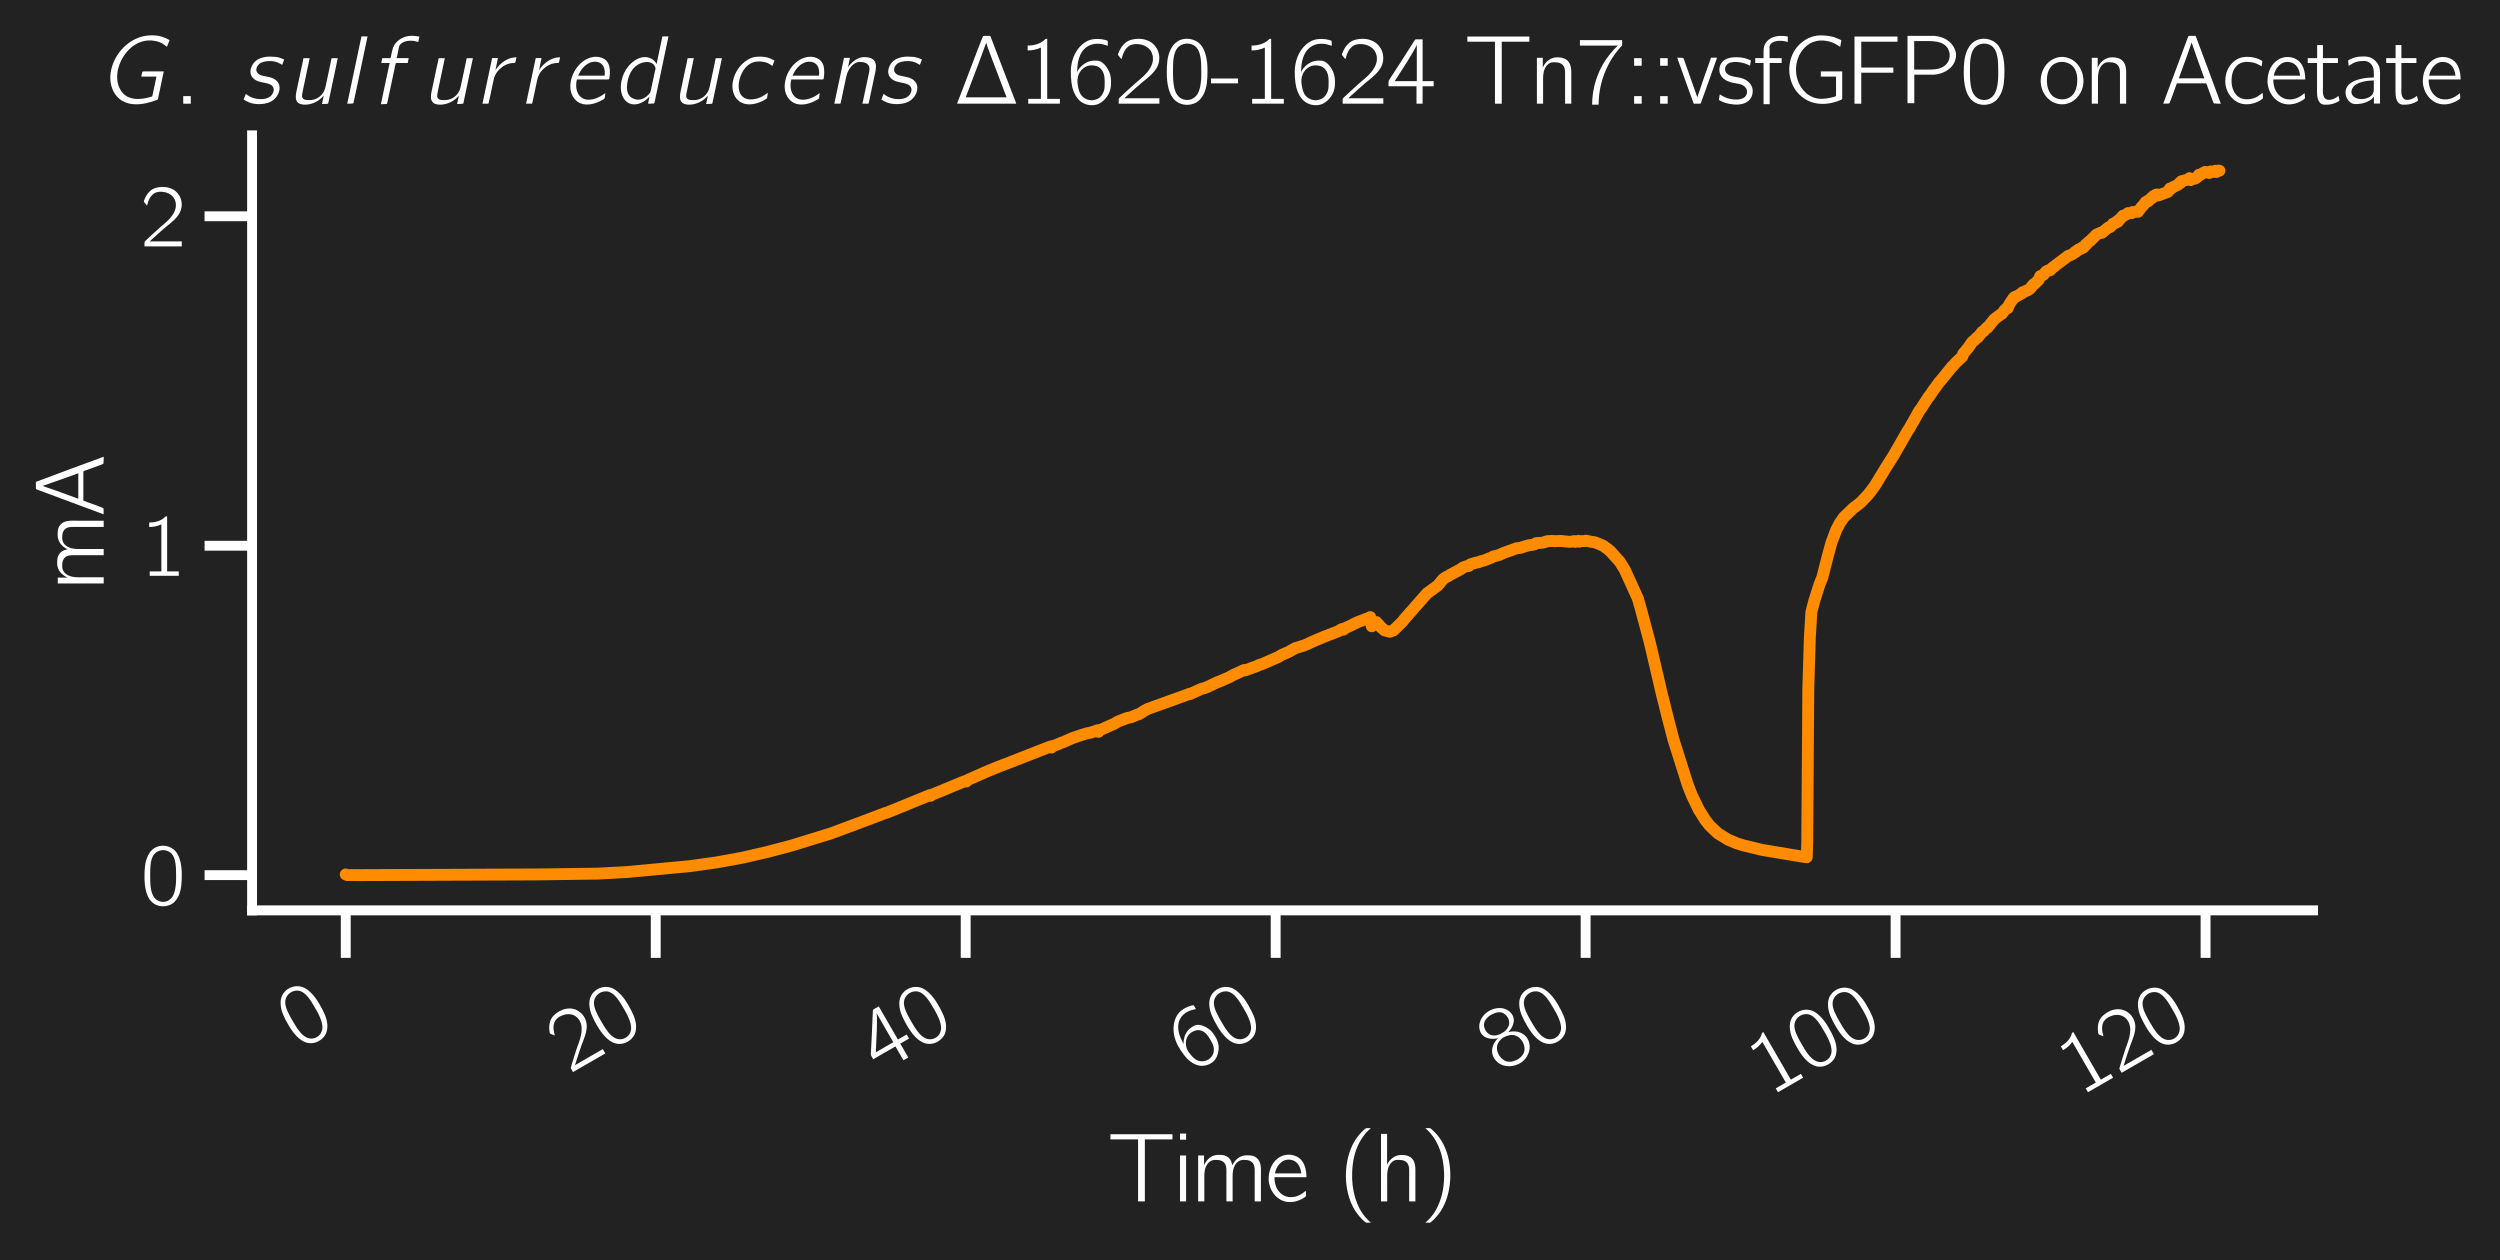 <?xml version="1.0" encoding="utf-8" standalone="no"?>
<!DOCTYPE svg PUBLIC "-//W3C//DTD SVG 1.1//EN"
  "http://www.w3.org/Graphics/SVG/1.1/DTD/svg11.dtd">
<svg xmlns:xlink="http://www.w3.org/1999/xlink" width="473.799pt" height="238.872pt" viewBox="0 0 473.799 238.872" xmlns="http://www.w3.org/2000/svg" version="1.1">
 <defs>
  <style type="text/css">*{stroke-linejoin: round; stroke-linecap: butt}</style>
 </defs>
 <g id="figure_1">
  <g id="patch_1">
   <path d="M 0 238.872 
L 473.799 238.872 
L 473.799 0 
L 0 0 
z
" style="fill: #222222"/>
  </g>
  <g id="axes_1">
   <g id="patch_2">
    <path d="M 47.772 172.533 
L 438.372 172.533 
L 438.372 25.653 
L 47.772 25.653 
z
" style="fill: #222222"/>
   </g>
   <g id="matplotlib.axis_1">
    <g id="xtick_1">
     <g id="line2d_1">
      <defs>
       <path id="me342a56613" d="M 0 0 
L 0 9 
" style="stroke: #ffffff; stroke-width: 1.875"/>
      </defs>
      <g>
       <use xlink:href="#me342a56613" x="65.527" y="172.533" style="fill: #ffffff; stroke: #ffffff; stroke-width: 1.875"/>
      </g>
     </g>
     <g id="text_1">
      <!-- $\mathdefault{0}$ -->
      <g style="fill: #ffffff" transform="translate(56.683 199.234) rotate(-30) scale(0.165 -0.165)">
       <defs>
        <path id="HFBR17-30" d="M 947 4087 
C 762 3959 634 3785 538 3586 
C 307 3136 282 2609 282 2037 
C 282 1317 410 656 768 276 
C 1107 -77 1645 -167 2099 19 
C 2381 129 2586 366 2714 623 
C 2944 1080 2970 1626 2970 2191 
C 2970 2371 2963 2551 2944 2731 
C 2899 3162 2752 3637 2515 3901 
C 2125 4332 1427 4428 947 4087 
z
M 2234 3721 
C 2534 3400 2560 2783 2560 2198 
L 2560 1851 
C 2560 1555 2509 1170 2445 951 
C 2355 649 2208 431 1914 296 
C 1555 167 1184 289 979 572 
C 704 938 691 1587 691 2159 
C 691 2699 698 3297 960 3650 
C 1248 4036 1869 4100 2234 3721 
z
" transform="scale(0.016)"/>
       </defs>
       <use xlink:href="#HFBR17-30" transform="scale(0.996)"/>
      </g>
     </g>
    </g>
    <g id="xtick_2">
     <g id="line2d_2">
      <g>
       <use xlink:href="#me342a56613" x="124.272" y="172.533" style="fill: #ffffff; stroke: #ffffff; stroke-width: 1.875"/>
      </g>
     </g>
     <g id="text_2">
      <!-- $\mathdefault{20}$ -->
      <g style="fill: #ffffff" transform="translate(107.954 203.549) rotate(-30) scale(0.165 -0.165)">
       <defs>
        <path id="HFBR17-32" d="M 467 2942 
C 557 3302 710 3711 1075 3872 
C 1229 3936 1395 3949 1562 3936 
C 1875 3910 2182 3782 2374 3526 
C 2515 3333 2566 3096 2541 2866 
C 2464 2198 1811 1718 1389 1359 
C 1146 1154 454 500 454 500 
L 346 397 
C 288 340 282 340 282 224 
L 282 0 
L 2970 0 
L 2970 360 
L 653 360 
C 858 559 1709 1313 1824 1403 
C 2195 1706 2611 2008 2835 2446 
C 3085 2948 2976 3580 2554 3953 
C 2298 4179 1946 4288 1606 4288 
C 1293 4288 973 4224 723 4026 
C 531 3865 371 3628 282 3384 
C 262 3346 230 3282 237 3237 
C 243 3199 282 3167 301 3141 
C 352 3077 403 3000 467 2942 
z
" transform="scale(0.016)"/>
       </defs>
       <use xlink:href="#HFBR17-32" transform="scale(0.996)"/>
       <use xlink:href="#HFBR17-30" transform="translate(50.643 0) scale(0.996)"/>
      </g>
     </g>
    </g>
    <g id="xtick_3">
     <g id="line2d_3">
      <g>
       <use xlink:href="#me342a56613" x="183.017" y="172.533" style="fill: #ffffff; stroke: #ffffff; stroke-width: 1.875"/>
      </g>
     </g>
     <g id="text_3">
      <!-- $\mathdefault{40}$ -->
      <g style="fill: #ffffff" transform="translate(166.699 203.549) rotate(-30) scale(0.165 -0.165)">
       <defs>
        <path id="HFBR17-34" d="M 134 1152 
L 1984 1152 
L 1984 0 
L 2387 0 
L 2387 1152 
L 3117 1152 
L 3117 1493 
L 2387 1493 
L 2387 4254 
L 2042 4254 
C 1926 4254 1894 4261 1843 4164 
C 1587 3745 237 1649 192 1591 
C 141 1500 134 1507 134 1372 
L 134 1152 
z
M 2003 3896 
L 2003 1493 
L 550 1493 
C 595 1583 659 1666 717 1756 
C 1037 2251 1798 3427 1958 3794 
C 1978 3826 1984 3864 2003 3896 
z
" transform="scale(0.016)"/>
       </defs>
       <use xlink:href="#HFBR17-34" transform="scale(0.996)"/>
       <use xlink:href="#HFBR17-30" transform="translate(50.643 0) scale(0.996)"/>
      </g>
     </g>
    </g>
    <g id="xtick_4">
     <g id="line2d_4">
      <g>
       <use xlink:href="#me342a56613" x="241.762" y="172.533" style="fill: #ffffff; stroke: #ffffff; stroke-width: 1.875"/>
      </g>
     </g>
     <g id="text_4">
      <!-- $\mathdefault{60}$ -->
      <g style="fill: #ffffff" transform="translate(225.445 203.549) rotate(-30) scale(0.165 -0.165)">
       <defs>
        <path id="HFBR17-36" d="M 723 2088 
L 717 2088 
C 717 2673 819 3355 1318 3728 
C 1594 3928 1965 4030 2445 3915 
C 2547 3889 2643 3850 2739 3825 
L 2739 4050 
C 2739 4075 2746 4120 2726 4146 
C 2682 4204 2323 4262 2310 4262 
C 1754 4326 1389 4204 1050 3915 
C 640 3561 403 3041 326 2514 
C 256 2090 314 1408 397 1074 
C 531 579 787 142 1261 -25 
C 1542 -128 1888 -128 2157 1 
C 2374 105 2554 286 2694 480 
C 2918 790 2976 1166 2950 1547 
C 2938 1735 2912 1923 2835 2097 
C 2714 2376 2509 2667 2246 2796 
C 2125 2848 1997 2848 1869 2848 
C 1530 2848 1210 2700 973 2455 
C 870 2352 768 2222 723 2088 
z
M 1562 2529 
C 1805 2548 2061 2510 2246 2336 
C 2490 2105 2534 1777 2534 1460 
C 2534 1246 2541 1025 2477 823 
C 2438 719 2387 629 2330 544 
C 2189 356 2010 264 1715 225 
C 1427 225 1139 340 973 584 
C 870 725 819 899 787 1065 
C 749 1238 723 1417 736 1591 
C 768 2047 1088 2465 1562 2529 
z
" transform="scale(0.016)"/>
       </defs>
       <use xlink:href="#HFBR17-36" transform="scale(0.996)"/>
       <use xlink:href="#HFBR17-30" transform="translate(50.643 0) scale(0.996)"/>
      </g>
     </g>
    </g>
    <g id="xtick_5">
     <g id="line2d_5">
      <g>
       <use xlink:href="#me342a56613" x="300.507" y="172.533" style="fill: #ffffff; stroke: #ffffff; stroke-width: 1.875"/>
      </g>
     </g>
     <g id="text_5">
      <!-- $\mathdefault{80}$ -->
      <g style="fill: #ffffff" transform="translate(284.19 203.549) rotate(-30) scale(0.165 -0.165)">
       <defs>
        <path id="HFBR17-38" d="M 1197 2304 
L 1197 2298 
C 800 2182 467 1964 307 1590 
C 141 1198 256 722 538 413 
C 838 91 1248 -64 1683 -64 
C 2323 -64 2938 410 3014 1071 
C 3027 1169 3021 1273 3008 1370 
C 2893 1870 2528 2168 2054 2298 
C 2106 2317 2163 2330 2214 2349 
C 2483 2459 2707 2619 2848 2876 
C 3059 3288 2854 3770 2509 4033 
C 2163 4297 1696 4367 1274 4277 
C 768 4168 288 3738 320 3185 
C 333 2992 416 2831 512 2716 
C 659 2536 947 2343 1197 2304 
z
M 1523 4000 
C 1805 4000 2157 3968 2362 3749 
C 2605 3486 2618 3010 2374 2740 
C 2221 2573 1997 2489 1773 2470 
C 1459 2444 1101 2496 877 2740 
C 627 3016 646 3518 915 3775 
C 1082 3929 1306 3980 1523 4000 
z
M 1517 2144 
C 1818 2144 2144 2073 2362 1852 
C 2445 1762 2509 1652 2547 1537 
C 2656 1200 2605 774 2355 515 
C 2182 341 1946 276 1709 257 
C 1421 257 1088 327 883 548 
C 602 857 544 1498 877 1860 
C 1043 2034 1280 2125 1517 2144 
z
" transform="scale(0.016)"/>
       </defs>
       <use xlink:href="#HFBR17-38" transform="scale(0.996)"/>
       <use xlink:href="#HFBR17-30" transform="translate(50.643 0) scale(0.996)"/>
      </g>
     </g>
    </g>
    <g id="xtick_6">
     <g id="line2d_6">
      <g>
       <use xlink:href="#me342a56613" x="359.253" y="172.533" style="fill: #ffffff; stroke: #ffffff; stroke-width: 1.875"/>
      </g>
     </g>
     <g id="text_6">
      <!-- $\mathdefault{100}$ -->
      <g style="fill: #ffffff" transform="translate(335.461 207.865) rotate(-30) scale(0.165 -0.165)">
       <defs>
        <path id="HFBR17-31" d="M 621 3841 
L 621 3520 
C 973 3520 1216 3584 1498 3706 
L 1498 321 
L 659 321 
L 659 0 
L 2752 0 
L 2752 321 
L 1914 321 
L 1914 4288 
C 1760 4288 1786 4247 1664 4152 
C 1402 3950 1037 3841 621 3841 
z
" transform="scale(0.016)"/>
       </defs>
       <use xlink:href="#HFBR17-31" transform="scale(0.996)"/>
       <use xlink:href="#HFBR17-30" transform="translate(50.643 0) scale(0.996)"/>
       <use xlink:href="#HFBR17-30" transform="translate(101.286 0) scale(0.996)"/>
      </g>
     </g>
    </g>
    <g id="xtick_7">
     <g id="line2d_7">
      <g>
       <use xlink:href="#me342a56613" x="417.998" y="172.533" style="fill: #ffffff; stroke: #ffffff; stroke-width: 1.875"/>
      </g>
     </g>
     <g id="text_7">
      <!-- $\mathdefault{120}$ -->
      <g style="fill: #ffffff" transform="translate(394.206 207.865) rotate(-30) scale(0.165 -0.165)">
       <use xlink:href="#HFBR17-31" transform="scale(0.996)"/>
       <use xlink:href="#HFBR17-32" transform="translate(50.643 0) scale(0.996)"/>
       <use xlink:href="#HFBR17-30" transform="translate(101.286 0) scale(0.996)"/>
      </g>
     </g>
    </g>
    <g id="text_8">
     <!-- Time (h) -->
     <g style="fill: #ffffff" transform="translate(209.904 227.687) scale(0.18 -0.18)">
      <defs>
       <path id="HFBR17-54" d="M 192 4437 
L 192 4096 
L 2016 4096 
L 2016 0 
L 2464 0 
L 2464 4096 
L 4288 4096 
L 4288 4437 
L 192 4437 
z
" transform="scale(0.016)"/>
       <path id="HFBR17-69" d="M 410 4480 
L 410 4075 
L 813 4075 
L 813 4480 
L 410 4480 
z
M 410 3033 
L 410 0 
L 813 0 
L 813 3033 
L 410 3033 
z
" transform="scale(0.016)"/>
       <path id="HFBR17-6d" d="M 806 2391 
L 800 2391 
L 800 3033 
L 410 3033 
L 410 0 
L 819 0 
L 819 1411 
C 819 1725 800 2040 941 2328 
C 1062 2578 1274 2777 1651 2738 
C 1843 2738 2035 2687 2157 2525 
C 2272 2377 2278 2185 2278 2004 
L 2278 0 
L 2688 0 
L 2688 1411 
C 2688 1725 2669 2040 2810 2328 
C 2931 2578 3142 2777 3520 2738 
C 3712 2738 3904 2687 4026 2525 
C 4141 2377 4147 2185 4147 2004 
L 4147 0 
L 4557 0 
L 4557 1700 
C 4557 2008 4595 2354 4461 2636 
C 4326 2899 4109 3040 3757 3040 
C 3552 3059 3347 3028 3162 2934 
C 2938 2811 2771 2608 2669 2385 
C 2624 2597 2573 2741 2432 2880 
C 2285 3012 2086 3072 1894 3072 
C 1427 3110 1133 2916 934 2624 
C 883 2552 832 2475 806 2391 
z
" transform="scale(0.016)"/>
       <path id="HFBR17-65" d="M 2675 700 
C 2528 591 2483 533 2298 436 
C 1907 224 1446 224 1114 459 
C 794 689 608 1065 608 1600 
L 2720 1600 
C 2720 2075 2611 2487 2342 2776 
C 2048 3065 1587 3155 1197 3033 
C 1050 2988 915 2911 794 2814 
C 390 2487 218 1966 224 1458 
C 237 790 691 122 1363 -20 
C 1715 -91 2086 -13 2400 147 
C 2458 179 2669 295 2694 353 
C 2714 385 2675 700 2675 700 
z
M 2381 1850 
L 640 1850 
C 717 2319 1101 2814 1619 2756 
C 2042 2718 2266 2416 2349 2037 
C 2362 1972 2368 1915 2381 1850 
z
" transform="scale(0.016)"/>
       <path id="HFBR17-28" d="M 2189 -1408 
C 2138 -1350 2074 -1298 2016 -1247 
C 1965 -1202 1920 -1151 1875 -1099 
C 1235 -392 902 739 954 1941 
C 979 2596 1107 3264 1414 3856 
C 1555 4119 1798 4492 2016 4678 
C 2074 4730 2138 4781 2189 4839 
L 1978 4839 
C 1946 4839 1901 4845 1869 4833 
C 1792 4794 1600 4601 1574 4575 
C 960 3959 595 3027 544 1941 
C 512 1163 640 372 986 -322 
C 1139 -630 1344 -913 1587 -1157 
C 1651 -1221 1792 -1363 1869 -1401 
C 1901 -1414 1946 -1408 1978 -1408 
L 2189 -1408 
z
" transform="scale(0.016)"/>
       <path id="HFBR17-68" d="M 410 4460 
L 410 0 
L 819 0 
L 819 1407 
C 819 1722 800 2044 941 2339 
C 1011 2487 1120 2616 1267 2693 
C 1389 2751 1517 2751 1651 2738 
C 1843 2738 2029 2687 2150 2525 
C 2266 2377 2272 2185 2272 2004 
L 2272 0 
L 2682 0 
L 2682 1742 
C 2682 2063 2714 2416 2554 2706 
C 2426 2924 2202 3027 1965 3059 
C 1837 3072 1709 3072 1581 3053 
C 1350 3009 1152 2882 998 2710 
C 928 2627 845 2526 819 2417 
L 813 2417 
L 813 4460 
L 410 4460 
z
" transform="scale(0.016)"/>
       <path id="HFBR17-29" d="M 320 4839 
C 371 4781 435 4730 493 4678 
C 544 4633 589 4582 634 4530 
C 1190 3888 1510 3014 1555 1941 
C 1587 1144 1466 315 1101 -405 
C 979 -656 819 -894 634 -1099 
C 589 -1151 544 -1202 493 -1247 
C 435 -1298 371 -1350 320 -1408 
L 531 -1408 
C 563 -1408 608 -1414 640 -1401 
C 717 -1363 909 -1170 934 -1144 
C 1549 -527 1914 405 1965 1491 
C 1997 2268 1869 3059 1523 3753 
C 1370 4061 1165 4344 922 4588 
C 858 4653 717 4794 640 4833 
C 608 4845 563 4839 531 4839 
L 320 4839 
z
" transform="scale(0.016)"/>
      </defs>
      <use xlink:href="#HFBR17-54" transform="scale(0.996)"/>
      <use xlink:href="#HFBR17-69" transform="translate(69.738 0) scale(0.996)"/>
      <use xlink:href="#HFBR17-6d" transform="translate(88.833 0) scale(0.996)"/>
      <use xlink:href="#HFBR17-65" transform="translate(166.043 0) scale(0.996)"/>
      <use xlink:href="#HFBR17-28" transform="translate(242.34 0) scale(0.996)"/>
      <use xlink:href="#HFBR17-68" transform="translate(281.36 0) scale(0.996)"/>
      <use xlink:href="#HFBR17-29" transform="translate(329.513 0) scale(0.996)"/>
     </g>
    </g>
   </g>
   <g id="matplotlib.axis_2">
    <g id="ytick_1">
     <g id="line2d_8">
      <defs>
       <path id="m3bcba15643" d="M 0 0 
L -9 0 
" style="stroke: #ffffff; stroke-width: 1.875"/>
      </defs>
      <g>
       <use xlink:href="#m3bcba15643" x="47.772" y="165.858" style="fill: #ffffff; stroke: #ffffff; stroke-width: 1.875"/>
      </g>
     </g>
     <g id="text_9">
      <!-- $\mathdefault{0}$ -->
      <g style="fill: #ffffff" transform="translate(26.642 171.566) scale(0.165 -0.165)">
       <use xlink:href="#HFBR17-30" transform="scale(0.996)"/>
      </g>
     </g>
    </g>
    <g id="ytick_2">
     <g id="line2d_9">
      <g>
       <use xlink:href="#m3bcba15643" x="47.772" y="103.424" style="fill: #ffffff; stroke: #ffffff; stroke-width: 1.875"/>
      </g>
     </g>
     <g id="text_10">
      <!-- $\mathdefault{1}$ -->
      <g style="fill: #ffffff" transform="translate(26.642 109.131) scale(0.165 -0.165)">
       <use xlink:href="#HFBR17-31" transform="scale(0.996)"/>
      </g>
     </g>
    </g>
    <g id="ytick_3">
     <g id="line2d_10">
      <g>
       <use xlink:href="#m3bcba15643" x="47.772" y="40.989" style="fill: #ffffff; stroke: #ffffff; stroke-width: 1.875"/>
      </g>
     </g>
     <g id="text_11">
      <!-- $\mathdefault{2}$ -->
      <g style="fill: #ffffff" transform="translate(26.642 46.697) scale(0.165 -0.165)">
       <use xlink:href="#HFBR17-32" transform="scale(0.996)"/>
      </g>
     </g>
    </g>
    <g id="text_12">
     <!-- mA -->
     <g style="fill: #ffffff" transform="translate(19.653 111.758) rotate(-90) scale(0.18 -0.18)">
      <defs>
       <path id="HFBR17-41" d="M 134 6 
L 422 6 
L 538 19 
C 730 435 864 909 1037 1344 
C 1670 1344 2362 1344 2963 1344 
L 3014 1260 
C 3123 931 3251 614 3366 291 
C 3398 193 3430 97 3482 19 
C 3622 0 3789 0 3942 0 
C 3834 314 2349 4301 2304 4409 
C 2298 4435 2285 4473 2253 4480 
C 2214 4486 2176 4480 2138 4480 
L 1926 4480 
C 1830 4480 1792 4492 1766 4391 
C 1741 4326 134 6 134 6 
z
M 2010 4043 
C 2278 3246 2566 2462 2848 1678 
L 1165 1678 
L 1722 3207 
L 2010 4043 
z
" transform="scale(0.016)"/>
      </defs>
      <use xlink:href="#HFBR17-6d" transform="scale(0.996)"/>
      <use xlink:href="#HFBR17-41" transform="translate(77.21 0) scale(0.996)"/>
     </g>
    </g>
   </g>
   <g id="patch_3">
    <path d="M 47.772 172.533 
L 47.772 25.653 
" style="fill: none; stroke: #ffffff; stroke-width: 1.875; stroke-linejoin: miter; stroke-linecap: square"/>
   </g>
   <g id="patch_4">
    <path d="M 47.772 172.533 
L 438.372 172.533 
" style="fill: none; stroke: #ffffff; stroke-width: 1.875; stroke-linejoin: miter; stroke-linecap: square"/>
   </g>
   <g id="text_13">
    <!-- $G$. $sulfurreducens$ $\Delta$1620-1624 Tn7::vsfGFP0 on Acetate -->
    <g style="fill: #ffffff" transform="translate(19.546 19.653) scale(0.18 -0.18)">
     <defs>
      <path id="HFBRMI10-47" d="M 4006 2132 
L 2701 2132 
L 2598 2119 
C 2560 2023 2541 1907 2522 1792 
L 3526 1792 
C 3494 1689 3475 1580 3456 1471 
C 3411 1260 3258 529 3251 509 
C 3226 464 3149 452 3104 439 
C 2598 291 1926 214 1485 541 
C 1318 657 1210 791 1107 984 
C 902 1369 890 1837 979 2252 
C 1178 3111 1837 3969 2739 4148 
C 3117 4225 3571 4148 3834 4020 
C 3974 3950 4090 3847 4218 3757 
L 4390 4205 
C 4230 4292 4064 4372 3891 4425 
C 3514 4544 3002 4544 2598 4441 
C 1638 4198 870 3391 589 2454 
C 442 1981 422 1449 608 981 
C 704 711 877 488 1082 315 
C 1587 -96 2266 -96 2874 40 
C 3002 72 3539 213 3610 284 
C 3635 316 3635 387 3648 432 
L 4006 2132 
z
" transform="scale(0.016)"/>
      <path id="HFBR17-2e" d="M 634 501 
L 634 0 
L 1133 0 
L 1133 501 
L 634 501 
z
" transform="scale(0.016)"/>
      <path id="HFBRMI10-73" d="M 384 648 
L 237 276 
C 358 202 480 133 614 79 
C 992 -64 1523 -64 1914 83 
C 2214 197 2438 426 2554 725 
C 2643 953 2637 1201 2522 1379 
C 2349 1666 2054 1741 1670 1812 
C 1478 1849 1261 1882 1139 2054 
C 1005 2238 1107 2479 1261 2619 
C 1427 2765 1690 2816 1984 2816 
C 2150 2816 2317 2789 2477 2728 
C 2586 2680 2682 2621 2784 2566 
L 2918 2916 
C 2662 3032 2490 3104 2150 3104 
C 1728 3136 1286 3053 1011 2805 
C 710 2531 544 2008 858 1697 
C 1069 1461 1395 1429 1690 1366 
C 1901 1321 2138 1258 2214 1028 
C 2240 939 2227 843 2195 760 
C 2093 455 1786 302 1382 302 
C 1133 302 890 353 666 462 
C 563 513 474 584 384 648 
z
" transform="scale(0.016)"/>
      <path id="HFBRMI10-75" d="M 1158 3008 
C 1126 2802 1075 2605 1030 2399 
C 986 2195 730 979 698 831 
C 659 634 608 358 704 192 
C 800 -13 1043 -64 1248 -64 
C 1613 -64 1971 70 2253 294 
C 2342 364 2419 448 2496 537 
L 2381 -19 
C 2515 -19 2662 -19 2778 0 
L 2803 70 
L 3424 3008 
L 3014 3008 
C 2989 2847 2650 1293 2630 1191 
C 2566 903 2509 743 2310 544 
C 2074 308 1760 211 1434 243 
C 1312 243 1158 262 1094 384 
C 1050 461 1062 564 1075 647 
C 1101 807 1139 967 1171 1128 
C 1197 1262 1562 2956 1568 3008 
L 1158 3008 
z
" transform="scale(0.016)"/>
      <path id="HFBRMI10-6c" d="M 1453 4448 
L 512 0 
C 646 0 794 0 909 19 
L 934 89 
C 998 409 1069 723 1139 1043 
L 1856 4448 
L 1453 4448 
z
" transform="scale(0.016)"/>
      <path id="HFBRMI10-66" d="M 819 3009 
L 755 2688 
L 1306 2688 
C 1107 1792 922 871 730 -32 
C 864 -32 1011 -32 1126 -13 
L 1146 32 
C 1286 720 1440 1389 1581 2077 
C 1632 2270 1651 2495 1715 2675 
L 1779 2688 
L 2502 2688 
L 2566 3009 
L 1766 3009 
C 1824 3195 1850 3393 1888 3579 
C 1907 3669 1920 3765 1958 3842 
C 2112 4111 2541 4208 2931 4144 
C 3021 4124 3110 4092 3200 4073 
L 3270 4432 
C 3040 4477 2790 4503 2554 4471 
C 2125 4413 1690 4118 1536 3714 
C 1478 3560 1389 3105 1389 3105 
C 1389 3079 1382 3034 1357 3021 
C 1325 2996 1248 3009 1210 3009 
L 819 3009 
z
" transform="scale(0.016)"/>
      <path id="HFBRMI10-72" d="M 1382 2213 
L 1376 2213 
L 1542 3015 
L 1158 3015 
L 518 0 
L 806 0 
C 864 0 934 -19 934 64 
C 947 103 954 147 960 186 
L 1069 680 
C 1107 866 1254 1591 1293 1726 
C 1363 1931 1485 2123 1638 2271 
C 1862 2489 2195 2688 2566 2688 
C 2598 2688 2662 2688 2682 2714 
C 2707 2740 2746 2982 2765 3066 
C 2336 3066 1946 2854 1651 2559 
C 1574 2482 1421 2309 1382 2213 
z
" transform="scale(0.016)"/>
      <path id="HFBRMI10-65" d="M 2874 702 
C 2778 638 2694 568 2592 510 
C 2291 330 1747 144 1376 356 
C 1235 433 1133 555 1056 702 
C 960 914 928 1119 960 1414 
L 998 1600 
L 3027 1600 
C 3053 1600 3091 1594 3110 1613 
C 3162 1651 3174 1998 3174 2004 
C 3187 2331 3142 2697 2861 2915 
C 2797 2959 2726 2998 2650 3030 
C 2227 3197 1747 3056 1395 2793 
C 954 2466 602 1869 563 1241 
C 538 754 717 375 1024 144 
C 1542 -234 2246 -3 2669 241 
C 2720 273 2797 311 2829 356 
C 2848 388 2874 702 2874 702 
z
M 2829 1850 
L 1082 1850 
C 1229 2216 1510 2581 1888 2722 
C 2176 2831 2560 2786 2733 2498 
C 2848 2305 2854 2062 2829 1850 
z
" transform="scale(0.016)"/>
      <path id="HFBRMI10-64" d="M 3322 4448 
L 2938 2624 
L 2931 2624 
C 2880 2765 2714 2912 2586 2976 
C 2170 3201 1677 3028 1338 2739 
C 941 2407 685 1920 602 1415 
C 493 781 704 237 1107 32 
C 1472 -148 1920 6 2221 237 
C 2310 307 2394 391 2470 474 
L 2374 0 
C 2515 0 2656 0 2778 19 
L 2803 89 
C 2867 409 2938 723 3008 1043 
L 3725 4448 
L 3322 4448 
z
M 2810 2494 
C 2829 2456 2861 2405 2867 2353 
C 2874 2289 2842 2206 2829 2142 
C 2797 2001 2560 885 2560 885 
C 2534 731 2483 680 2381 577 
C 2221 410 2016 289 1786 269 
C 1542 250 1338 346 1210 455 
C 973 680 954 1020 998 1321 
C 1062 1802 1254 2296 1683 2565 
C 1984 2770 2579 2892 2810 2494 
z
M 2470 475 
C 2470 475 2477 475 2477 475 
C 2477 468 2470 462 2470 475 
z
" transform="scale(0.016)"/>
      <path id="HFBRMI10-63" d="M 2918 725 
C 2842 679 2778 621 2707 576 
C 2541 465 2368 380 2176 334 
C 1888 256 1619 256 1376 377 
C 1011 576 954 1038 1011 1409 
C 1101 1960 1402 2550 1965 2736 
C 2266 2832 2656 2794 2912 2685 
C 3027 2634 3123 2557 3226 2493 
L 3360 2847 
C 3226 2921 3091 2994 2944 3037 
C 2643 3136 2144 3136 1869 3039 
C 1203 2788 704 2118 602 1415 
C 531 951 653 494 960 219 
C 1485 -243 2291 -12 2746 276 
C 2784 302 2842 328 2867 366 
C 2886 398 2906 642 2918 725 
z
" transform="scale(0.016)"/>
      <path id="HFBRMI10-6e" d="M 1427 2398 
L 1421 2398 
L 1549 3027 
L 1158 3027 
L 518 0 
L 806 0 
C 864 0 941 -19 941 64 
C 954 109 960 154 973 199 
C 1056 572 1286 1742 1344 1935 
C 1466 2295 1734 2713 2163 2764 
C 2445 2764 2701 2693 2797 2502 
C 2893 2310 2816 2087 2778 1889 
L 2374 0 
L 2675 0 
C 2739 0 2797 -13 2797 71 
C 2835 199 2925 673 2925 673 
L 3213 2026 
C 3264 2270 3322 2565 3187 2796 
C 3072 2988 2854 3052 2643 3071 
C 2541 3084 2438 3084 2336 3065 
C 2054 3014 1792 2847 1606 2635 
C 1542 2565 1466 2488 1427 2398 
z
M 1414 2398 
C 1414 2398 1421 2398 1421 2398 
C 1421 2392 1414 2385 1414 2398 
z
" transform="scale(0.016)"/>
      <path id="HFBR17-1" d="M 230 0 
L 4141 0 
C 4102 147 4032 288 3981 429 
L 2458 4397 
C 2451 4422 2445 4454 2419 4467 
C 2394 4493 2330 4480 2298 4480 
L 2086 4480 
C 1997 4480 1939 4499 1920 4410 
C 1485 3328 1088 2208 659 1120 
L 390 422 
C 333 282 269 141 230 0 
z
M 2157 4032 
C 2266 3635 2426 3290 2554 2912 
L 3501 422 
L 800 422 
C 1254 1619 1722 2816 2157 4032 
z
" transform="scale(0.016)"/>
      <path id="HFBR17-2d" d="M 26 1665 
L 26 1344 
L 1811 1344 
L 1811 1665 
L 26 1665 
z
" transform="scale(0.016)"/>
      <path id="HFBR17-6e" d="M 806 2386 
L 800 2386 
L 800 3033 
L 410 3033 
L 410 0 
L 819 0 
L 819 1404 
C 819 1718 800 2040 941 2334 
C 1011 2482 1120 2610 1267 2687 
C 1389 2745 1517 2745 1651 2732 
C 1843 2732 2029 2681 2150 2520 
C 2266 2372 2272 2180 2272 2000 
L 2272 0 
L 2682 0 
L 2682 1719 
C 2682 2040 2714 2392 2560 2681 
C 2438 2912 2202 3021 1952 3053 
C 1824 3072 1690 3072 1562 3047 
C 1229 2976 922 2707 806 2386 
z
" transform="scale(0.016)"/>
      <path id="HFBR17-37" d="M 230 4200 
L 230 3840 
L 2739 3840 
L 2502 3608 
C 2291 3383 2099 3144 1926 2887 
C 1350 2017 1037 980 1037 -64 
L 1466 -64 
C 1466 877 1702 1817 2150 2648 
C 2368 3067 2598 3369 2899 3723 
C 2938 3762 2995 3807 3014 3858 
C 3027 3890 3021 3935 3021 3975 
L 3021 4200 
L 230 4200 
z
" transform="scale(0.016)"/>
      <path id="HFBR17-3a" d="M 634 3008 
L 634 2507 
L 1133 2507 
L 1133 3008 
L 634 3008 
z
M 634 501 
L 634 0 
L 1133 0 
L 1133 501 
L 634 501 
z
" transform="scale(0.016)"/>
      <path id="HFBR17-76" d="M 45 3040 
C 77 2912 269 2405 282 2373 
C 346 2194 1107 39 1126 19 
C 1146 -13 1203 0 1235 0 
L 1459 0 
C 1542 0 1594 -19 1613 58 
C 1818 597 2566 2733 2675 3040 
L 2278 3040 
C 1971 2175 1658 1308 1370 423 
L 704 2317 
C 608 2547 550 2809 442 3021 
C 326 3040 179 3040 45 3040 
z
" transform="scale(0.016)"/>
      <path id="HFBR17-73" d="M 198 617 
C 186 527 166 444 154 354 
C 141 283 122 251 186 219 
C 448 65 762 -19 1133 -51 
C 1549 -90 2074 7 2278 418 
C 2336 534 2368 662 2374 791 
C 2400 1253 2035 1549 1722 1658 
C 1370 1793 890 1748 646 2018 
C 518 2166 512 2385 634 2539 
C 890 2899 1715 2744 2042 2584 
C 2093 2558 2138 2526 2195 2513 
L 2253 2860 
C 1952 2995 1690 3072 1274 3072 
C 915 3072 589 2989 384 2783 
C 179 2571 109 2217 230 1948 
C 346 1690 589 1523 851 1440 
C 1229 1305 1658 1369 1907 1061 
C 2048 881 2022 611 1862 450 
C 1555 167 902 270 544 424 
C 422 476 314 553 198 617 
z
" transform="scale(0.016)"/>
      <path id="HFBR17-66" d="M 678 3009 
L 128 3009 
L 128 2688 
L 678 2688 
L 678 -32 
L 1082 -32 
L 1082 2688 
L 1875 2688 
L 1875 3009 
L 1075 3009 
L 1075 3570 
C 1075 3660 1056 3771 1094 3861 
C 1229 4144 1683 4196 2054 4132 
C 2131 4119 2202 4093 2278 4080 
L 2278 4441 
C 1843 4512 1363 4512 1005 4219 
C 947 4168 896 4118 851 4053 
C 717 3888 678 3704 678 3417 
L 678 3009 
z
" transform="scale(0.016)"/>
      <path id="HFBR17-47" d="M 3974 2132 
L 2560 2132 
L 2560 1792 
L 3565 1792 
L 3565 614 
C 3565 582 3571 537 3552 511 
C 3533 473 3450 460 3411 447 
C 3117 364 2682 280 2336 344 
C 1869 421 1472 730 1229 1134 
C 742 1929 832 3044 1498 3710 
C 1696 3910 1939 4064 2240 4134 
C 2656 4237 3142 4134 3450 3987 
C 3590 3922 3712 3832 3840 3749 
L 3917 4198 
C 3744 4275 3578 4352 3392 4409 
C 3110 4486 2822 4512 2534 4512 
C 1773 4512 1184 4039 870 3586 
C 403 2884 346 1940 723 1186 
C 934 746 1280 421 1715 197 
C 2253 -64 2886 -64 3450 98 
C 3526 117 3949 251 3968 311 
C 3974 331 3974 358 3974 378 
L 3974 2132 
z
" transform="scale(0.016)"/>
      <path id="HFBR17-46" d="M 512 4437 
L 512 0 
L 960 0 
L 960 2048 
L 3078 2048 
L 3078 2388 
L 960 2388 
L 960 4096 
L 3354 4096 
L 3354 4437 
L 512 4437 
z
" transform="scale(0.016)"/>
      <path id="HFBR17-50" d="M 512 4480 
L 512 32 
L 960 32 
L 960 1920 
L 1862 1920 
C 2003 1920 2144 1920 2278 1920 
C 2752 1959 3149 2153 3418 2443 
C 3693 2746 3814 3210 3635 3603 
C 3430 4099 2944 4415 2323 4480 
C 2138 4480 1946 4480 1760 4480 
L 512 4480 
z
M 954 2254 
L 954 4139 
L 1830 4139 
C 2387 4139 2893 4075 3149 3690 
C 3322 3432 3347 3072 3206 2795 
C 3130 2646 3014 2531 2874 2447 
C 2560 2254 2195 2254 1843 2254 
L 954 2254 
z
" transform="scale(0.016)"/>
      <path id="HFBR17-6f" d="M 685 2693 
C 115 2127 51 1144 544 508 
C 614 411 698 328 794 257 
C 1030 64 1376 -77 1779 -32 
C 2419 45 2861 566 2995 1112 
C 3174 1877 2797 2731 2093 3001 
C 1542 3226 992 3001 685 2693 
z
M 2285 2519 
C 2592 2242 2650 1799 2624 1407 
C 2605 1105 2522 790 2310 565 
C 1965 192 1325 192 954 552 
C 762 758 646 1053 627 1407 
C 595 1927 723 2480 1235 2686 
C 1613 2853 2048 2731 2285 2519 
z
" transform="scale(0.016)"/>
      <path id="HFBR17-63" d="M 2714 720 
C 2592 630 2483 533 2349 456 
C 2048 296 1587 219 1242 379 
C 742 636 608 1260 678 1774 
C 691 1877 710 1979 742 2076 
C 883 2494 1235 2821 1811 2757 
C 2118 2731 2272 2680 2515 2545 
C 2560 2519 2598 2487 2650 2474 
C 2656 2551 2675 2635 2688 2712 
C 2707 2815 2707 2828 2611 2873 
C 2541 2905 2470 2943 2394 2969 
C 2099 3098 1613 3136 1280 3040 
C 826 2911 486 2519 339 2082 
C 269 1883 250 1671 250 1459 
C 256 784 717 122 1389 -13 
C 1760 -90 2189 19 2445 154 
C 2509 186 2701 302 2733 360 
C 2752 392 2714 720 2714 720 
z
" transform="scale(0.016)"/>
      <path id="HFBR17-74" d="M 691 3872 
L 691 3009 
L 70 3009 
L 70 2688 
L 685 2688 
L 685 961 
C 685 677 666 335 851 97 
C 960 -45 1107 -83 1331 -64 
C 1517 -64 1702 -25 1875 42 
C 1933 68 2144 161 2170 207 
C 2182 233 2099 518 2099 518 
L 1946 401 
C 1747 278 1350 149 1184 382 
C 1037 582 1075 880 1075 1112 
L 1075 2688 
L 2067 2688 
L 2067 3009 
L 1075 3009 
L 1075 3872 
L 691 3872 
z
" transform="scale(0.016)"/>
      <path id="HFBR17-61" d="M 506 2497 
C 614 2551 704 2630 813 2683 
C 986 2762 1165 2816 1357 2816 
C 1446 2822 1549 2835 1638 2816 
C 1798 2790 1939 2693 2035 2557 
C 2131 2401 2170 2265 2170 2014 
L 2170 1729 
C 1862 1729 1555 1703 1261 1625 
C 890 1541 486 1352 352 1014 
C 218 690 358 261 646 66 
C 787 -32 954 -32 1120 -19 
C 1389 0 1658 65 1888 208 
C 1997 272 2106 357 2170 467 
L 2176 467 
L 2176 13 
L 2579 13 
L 2579 1721 
C 2579 1908 2598 2109 2560 2297 
C 2522 2555 2362 2769 2176 2918 
C 1958 3086 1709 3143 1376 3118 
C 1069 3118 832 3040 602 2929 
C 570 2916 506 2895 486 2857 
C 467 2830 480 2785 480 2752 
C 493 2667 499 2582 506 2497 
z
M 2170 1536 
L 2170 1048 
C 2170 900 2176 765 2093 637 
C 2022 534 1926 463 1824 412 
C 1459 225 902 283 742 592 
C 614 816 749 1080 934 1228 
C 1210 1440 1747 1536 2170 1536 
z
" transform="scale(0.016)"/>
     </defs>
     <use xlink:href="#HFBRMI10-47" transform="scale(0.996)"/>
     <use xlink:href="#HFBR17-2e" transform="translate(74.22 0) scale(0.996)"/>
     <use xlink:href="#HFBRMI10-73" transform="translate(144.124 0) scale(0.996)"/>
     <use xlink:href="#HFBRMI10-75" transform="translate(192.48 0) scale(0.996)"/>
     <use xlink:href="#HFBRMI10-6c" transform="translate(248.833 0) scale(0.996)"/>
     <use xlink:href="#HFBRMI10-66" transform="translate(280.835 0) scale(0.996)"/>
     <use xlink:href="#HFBRMI10-75" transform="translate(334.768 0) scale(0.996)"/>
     <use xlink:href="#HFBRMI10-72" transform="translate(391.122 0) scale(0.996)"/>
     <use xlink:href="#HFBRMI10-72" transform="translate(437.028 0) scale(0.996)"/>
     <use xlink:href="#HFBRMI10-65" transform="translate(482.935 0) scale(0.996)"/>
     <use xlink:href="#HFBRMI10-64" transform="translate(535.898 0) scale(0.996)"/>
     <use xlink:href="#HFBRMI10-75" transform="translate(596.957 0) scale(0.996)"/>
     <use xlink:href="#HFBRMI10-63" transform="translate(653.31 0) scale(0.996)"/>
     <use xlink:href="#HFBRMI10-65" transform="translate(708.64 0) scale(0.996)"/>
     <use xlink:href="#HFBRMI10-6e" transform="translate(761.603 0) scale(0.996)"/>
     <use xlink:href="#HFBRMI10-73" transform="translate(815.603 0) scale(0.996)"/>
     <use xlink:href="#HFBR17-1" transform="translate(895.424 0) scale(0.996)"/>
     <use xlink:href="#HFBR17-31" transform="translate(963.502 0) scale(0.996)"/>
     <use xlink:href="#HFBR17-36" transform="translate(1014.145 0) scale(0.996)"/>
     <use xlink:href="#HFBR17-32" transform="translate(1064.788 0) scale(0.996)"/>
     <use xlink:href="#HFBR17-30" transform="translate(1115.431 0) scale(0.996)"/>
     <use xlink:href="#HFBR17-2d" transform="translate(1166.075 0) scale(0.996)"/>
     <use xlink:href="#HFBR17-31" transform="translate(1199.283 0) scale(0.996)"/>
     <use xlink:href="#HFBR17-36" transform="translate(1249.926 0) scale(0.996)"/>
     <use xlink:href="#HFBR17-32" transform="translate(1300.57 0) scale(0.996)"/>
     <use xlink:href="#HFBR17-34" transform="translate(1351.213 0) scale(0.996)"/>
     <use xlink:href="#HFBR17-54" transform="translate(1433.321 0) scale(0.996)"/>
     <use xlink:href="#HFBR17-6e" transform="translate(1503.06 0) scale(0.996)"/>
     <use xlink:href="#HFBR17-37" transform="translate(1551.212 0) scale(0.996)"/>
     <use xlink:href="#HFBR17-3a" transform="translate(1601.855 0) scale(0.996)"/>
     <use xlink:href="#HFBR17-3a" transform="translate(1629.252 0) scale(0.996)"/>
     <use xlink:href="#HFBR17-76" transform="translate(1656.65 0) scale(0.996)"/>
     <use xlink:href="#HFBR17-73" transform="translate(1698.991 0) scale(0.996)"/>
     <use xlink:href="#HFBR17-66" transform="translate(1737.43 0) scale(0.996)"/>
     <use xlink:href="#HFBR17-47" transform="translate(1767.733 0) scale(0.996)"/>
     <use xlink:href="#HFBR17-46" transform="translate(1835.81 0) scale(0.996)"/>
     <use xlink:href="#HFBR17-50" transform="translate(1891.642 0) scale(0.996)"/>
     <use xlink:href="#HFBR17-30" transform="translate(1954.531 0) scale(0.996)"/>
     <use xlink:href="#HFBR17-6f" transform="translate(2036.64 0) scale(0.996)"/>
     <use xlink:href="#HFBR17-6e" transform="translate(2087.283 0) scale(0.996)"/>
     <use xlink:href="#HFBR17-41" transform="translate(2166.901 0) scale(0.996)"/>
     <use xlink:href="#HFBR17-63" transform="translate(2230.412 0) scale(0.996)"/>
     <use xlink:href="#HFBR17-65" transform="translate(2275.244 0) scale(0.996)"/>
     <use xlink:href="#HFBR17-74" transform="translate(2320.076 0) scale(0.996)"/>
     <use xlink:href="#HFBR17-61" transform="translate(2356.19 0) scale(0.996)"/>
     <use xlink:href="#HFBR17-74" transform="translate(2402.682 0) scale(0.996)"/>
     <use xlink:href="#HFBR17-65" transform="translate(2438.796 0) scale(0.996)"/>
    </g>
   </g>
   <g id="line2d_11">
    <path d="M 65.527 165.727 
L 65.82 165.842 
L 68.366 165.851 
L 101.557 165.725 
L 113.306 165.569 
L 118.887 165.267 
L 130.734 164.154 
L 135.923 163.427 
L 140.72 162.544 
L 145.42 161.468 
L 150.12 160.219 
L 157.463 157.953 
L 163.533 155.695 
L 167.743 154.095 
L 168.037 154.024 
L 169.408 153.478 
L 176.261 150.679 
L 176.359 150.828 
L 176.653 150.601 
L 178.415 149.886 
L 182.332 148.251 
L 183.017 148.007 
L 183.115 148.115 
L 183.409 147.812 
L 184.486 147.339 
L 186.64 146.389 
L 187.227 146.133 
L 188.892 145.448 
L 190.066 144.99 
L 191.339 144.508 
L 199.074 141.48 
L 199.27 141.675 
L 199.466 141.387 
L 199.857 141.305 
L 200.738 140.947 
L 201.228 140.722 
L 201.522 140.651 
L 203.186 139.904 
L 204.851 139.332 
L 206.026 138.976 
L 206.809 138.822 
L 208.082 138.377 
L 208.18 138.696 
L 208.375 138.39 
L 208.865 138.198 
L 211.117 137.194 
L 211.9 136.736 
L 213.467 136.131 
L 213.76 136.045 
L 214.348 135.94 
L 215.425 135.482 
L 215.914 135.328 
L 216.893 134.695 
L 217.579 134.34 
L 224.139 131.975 
L 224.824 131.727 
L 225.216 131.578 
L 225.411 131.482 
L 225.607 131.523 
L 225.901 131.366 
L 227.663 130.562 
L 228.349 130.394 
L 228.936 130.143 
L 230.699 129.3 
L 231.09 129.175 
L 231.971 128.78 
L 233.048 128.32 
L 233.538 128.018 
L 235.79 126.971 
L 235.986 127.051 
L 238.237 126.225 
L 238.727 125.976 
L 239.021 125.93 
L 242.252 124.521 
L 242.937 124.104 
L 243.329 123.943 
L 244.112 123.606 
L 245.483 122.839 
L 247.147 122.324 
L 247.539 122.162 
L 247.93 121.995 
L 248.322 121.797 
L 249.203 121.409 
L 250.966 120.664 
L 253.707 119.611 
L 254.099 119.326 
L 254.197 119.36 
L 254.392 119.193 
L 254.588 119.342 
L 254.882 119.08 
L 256.253 118.436 
L 256.546 118.262 
L 257.428 117.861 
L 259.582 117.033 
L 259.679 116.949 
L 259.973 118.688 
L 260.463 117.975 
L 260.854 117.895 
L 261.736 118.886 
L 262.421 119.48 
L 263.4 119.726 
L 263.792 119.578 
L 264.085 119.48 
L 265.848 117.751 
L 266.141 117.346 
L 270.449 112.452 
L 272.505 110.959 
L 273.485 109.766 
L 274.17 109.296 
L 274.366 109.245 
L 274.855 108.933 
L 276.618 108.002 
L 276.911 107.827 
L 277.205 107.58 
L 277.89 107.324 
L 278.184 107.283 
L 278.38 107.25 
L 278.674 106.951 
L 279.849 106.603 
L 280.142 106.582 
L 280.632 106.376 
L 281.317 106.211 
L 282.101 105.882 
L 282.59 105.705 
L 283.08 105.431 
L 283.471 105.364 
L 284.157 105.164 
L 284.744 104.89 
L 285.038 104.764 
L 287.094 104.031 
L 287.388 103.902 
L 288.171 103.83 
L 288.465 103.722 
L 289.052 103.529 
L 289.835 103.322 
L 290.031 103.31 
L 290.423 103.262 
L 290.814 103.167 
L 291.108 102.932 
L 292.283 102.862 
L 292.479 102.807 
L 292.773 102.764 
L 293.066 102.603 
L 293.36 102.548 
L 293.752 102.564 
L 293.947 102.517 
L 294.241 102.515 
L 294.633 102.579 
L 294.829 102.543 
L 295.318 102.545 
L 295.71 102.512 
L 297.57 102.696 
L 298.353 102.545 
L 298.549 102.698 
L 299.137 102.504 
L 299.332 102.663 
L 299.626 102.552 
L 299.92 102.54 
L 300.312 102.548 
L 300.605 102.468 
L 301.682 102.707 
L 301.878 102.711 
L 302.27 102.788 
L 302.955 103.051 
L 303.934 103.48 
L 304.13 103.642 
L 304.522 103.934 
L 304.717 104.072 
L 305.207 104.491 
L 306.969 106.434 
L 307.948 108.028 
L 310.396 113.407 
L 310.886 115.085 
L 312.648 121.68 
L 312.942 122.913 
L 313.627 125.844 
L 314.998 131.728 
L 315.389 133.246 
L 315.781 134.872 
L 317.152 140.167 
L 319.893 148.836 
L 320.677 150.792 
L 321.949 153.438 
L 323.124 155.326 
L 324.005 156.457 
L 325.572 157.942 
L 327.53 159.146 
L 329.195 159.844 
L 330.467 160.234 
L 333.992 161.083 
L 341.727 162.373 
L 342.412 162.462 
L 342.51 159.631 
L 342.706 130.622 
L 343 120.822 
L 343.293 115.977 
L 343.881 113.734 
L 344.86 110.684 
L 345.349 109.492 
L 346.426 105.282 
L 347.112 102.792 
L 347.993 100.459 
L 348.678 99.138 
L 349.462 98.018 
L 351.224 96.317 
L 352.105 95.647 
L 352.399 95.422 
L 352.693 95.175 
L 354.063 93.726 
L 354.945 92.577 
L 355.434 91.883 
L 356.315 90.427 
L 357.294 88.809 
L 358.861 86.328 
L 361.602 81.563 
L 361.896 81.155 
L 362.288 80.398 
L 362.484 80.095 
L 363.756 77.835 
L 364.05 77.471 
L 365.519 75.189 
L 365.617 75.153 
L 366.498 73.823 
L 366.791 73.458 
L 367.477 72.488 
L 367.966 71.938 
L 370.022 69.4 
L 370.12 69.362 
L 370.512 68.889 
L 370.806 68.592 
L 371.883 67.582 
L 372.079 67.022 
L 372.372 66.685 
L 373.058 65.857 
L 373.743 64.842 
L 374.037 64.576 
L 374.135 64.555 
L 374.526 64.127 
L 374.722 63.932 
L 374.82 63.955 
L 375.701 62.862 
L 375.897 62.797 
L 376.289 62.369 
L 376.582 62.066 
L 376.68 62.101 
L 377.072 61.609 
L 377.953 60.511 
L 378.541 60.055 
L 379.128 59.639 
L 379.324 59.505 
L 379.422 59.462 
L 379.813 58.896 
L 380.303 58.417 
L 380.499 58.409 
L 380.695 57.893 
L 380.988 57.387 
L 381.576 56.529 
L 381.772 56.309 
L 381.869 56.368 
L 382.065 56.203 
L 382.457 56.008 
L 382.849 55.774 
L 383.044 55.616 
L 383.142 55.619 
L 383.338 55.376 
L 383.534 55.376 
L 383.925 55.131 
L 384.219 55.056 
L 384.709 54.737 
L 385.394 53.893 
L 385.59 53.798 
L 386.373 53.033 
L 386.667 52.324 
L 386.863 52.286 
L 387.156 52.122 
L 387.254 52.091 
L 387.744 51.488 
L 388.038 51.302 
L 388.429 51.158 
L 388.527 51.233 
L 389.017 50.705 
L 389.213 50.552 
L 389.31 50.534 
L 389.604 50.267 
L 391.954 48.503 
L 392.541 48.286 
L 392.933 48.057 
L 393.325 47.69 
L 393.423 47.743 
L 393.912 47.275 
L 394.402 47.149 
L 394.598 46.901 
L 394.793 46.95 
L 395.087 46.658 
L 395.283 46.339 
L 395.381 46.354 
L 395.675 46.005 
L 395.968 45.758 
L 396.164 45.612 
L 396.458 45.314 
L 397.045 44.732 
L 397.241 44.53 
L 397.437 44.394 
L 398.122 44.106 
L 398.318 44.142 
L 398.808 43.735 
L 399.493 43.179 
L 399.787 42.994 
L 399.885 43.039 
L 400.276 42.674 
L 400.472 42.383 
L 400.864 42.29 
L 401.157 41.98 
L 401.353 42.045 
L 401.451 41.954 
L 401.647 41.603 
L 401.745 41.581 
L 402.332 40.894 
L 402.43 40.949 
L 402.626 40.805 
L 403.018 40.619 
L 403.311 40.382 
L 403.997 40.397 
L 404.193 40.19 
L 404.584 40.179 
L 404.78 40.119 
L 405.172 40.146 
L 405.563 39.638 
L 405.955 39.123 
L 406.151 38.968 
L 406.64 38.286 
L 406.738 38.341 
L 407.032 38.057 
L 407.13 38.13 
L 407.326 37.958 
L 407.521 37.76 
L 407.717 37.529 
L 407.913 37.505 
L 408.109 37.164 
L 408.305 37.096 
L 408.598 36.885 
L 408.696 36.933 
L 408.794 36.854 
L 408.99 37.057 
L 410.752 36.41 
L 410.948 36.276 
L 411.242 35.722 
L 411.438 35.715 
L 411.536 35.702 
L 411.732 35.527 
L 412.809 35.003 
L 413.004 34.743 
L 413.2 34.719 
L 413.396 34.359 
L 414.669 34.026 
L 414.767 34.014 
L 414.963 33.766 
L 415.158 34.135 
L 415.354 34.036 
L 415.55 33.94 
L 415.844 33.861 
L 416.04 33.854 
L 416.627 33.406 
L 416.725 33.124 
L 416.823 33.18 
L 417.214 33.036 
L 417.508 32.79 
L 417.704 32.717 
L 417.9 32.588 
L 418.096 32.682 
L 418.291 32.626 
L 418.683 32.773 
L 418.781 32.73 
L 418.977 32.483 
L 419.271 32.592 
L 419.662 32.551 
L 419.858 32.354 
L 419.956 32.387 
L 420.054 32.598 
L 420.445 32.33 
L 420.618 32.351 
L 420.618 32.351 
" clip-path="url(#p98d7884f07)" style="fill: none; stroke: #ff8c00; stroke-width: 2.25; stroke-linecap: round"/>
   </g>
  </g>
 </g>
 <defs>
  <clipPath id="p98d7884f07">
   <rect x="47.772" y="25.653" width="390.6" height="146.88"/>
  </clipPath>
 </defs>
</svg>
